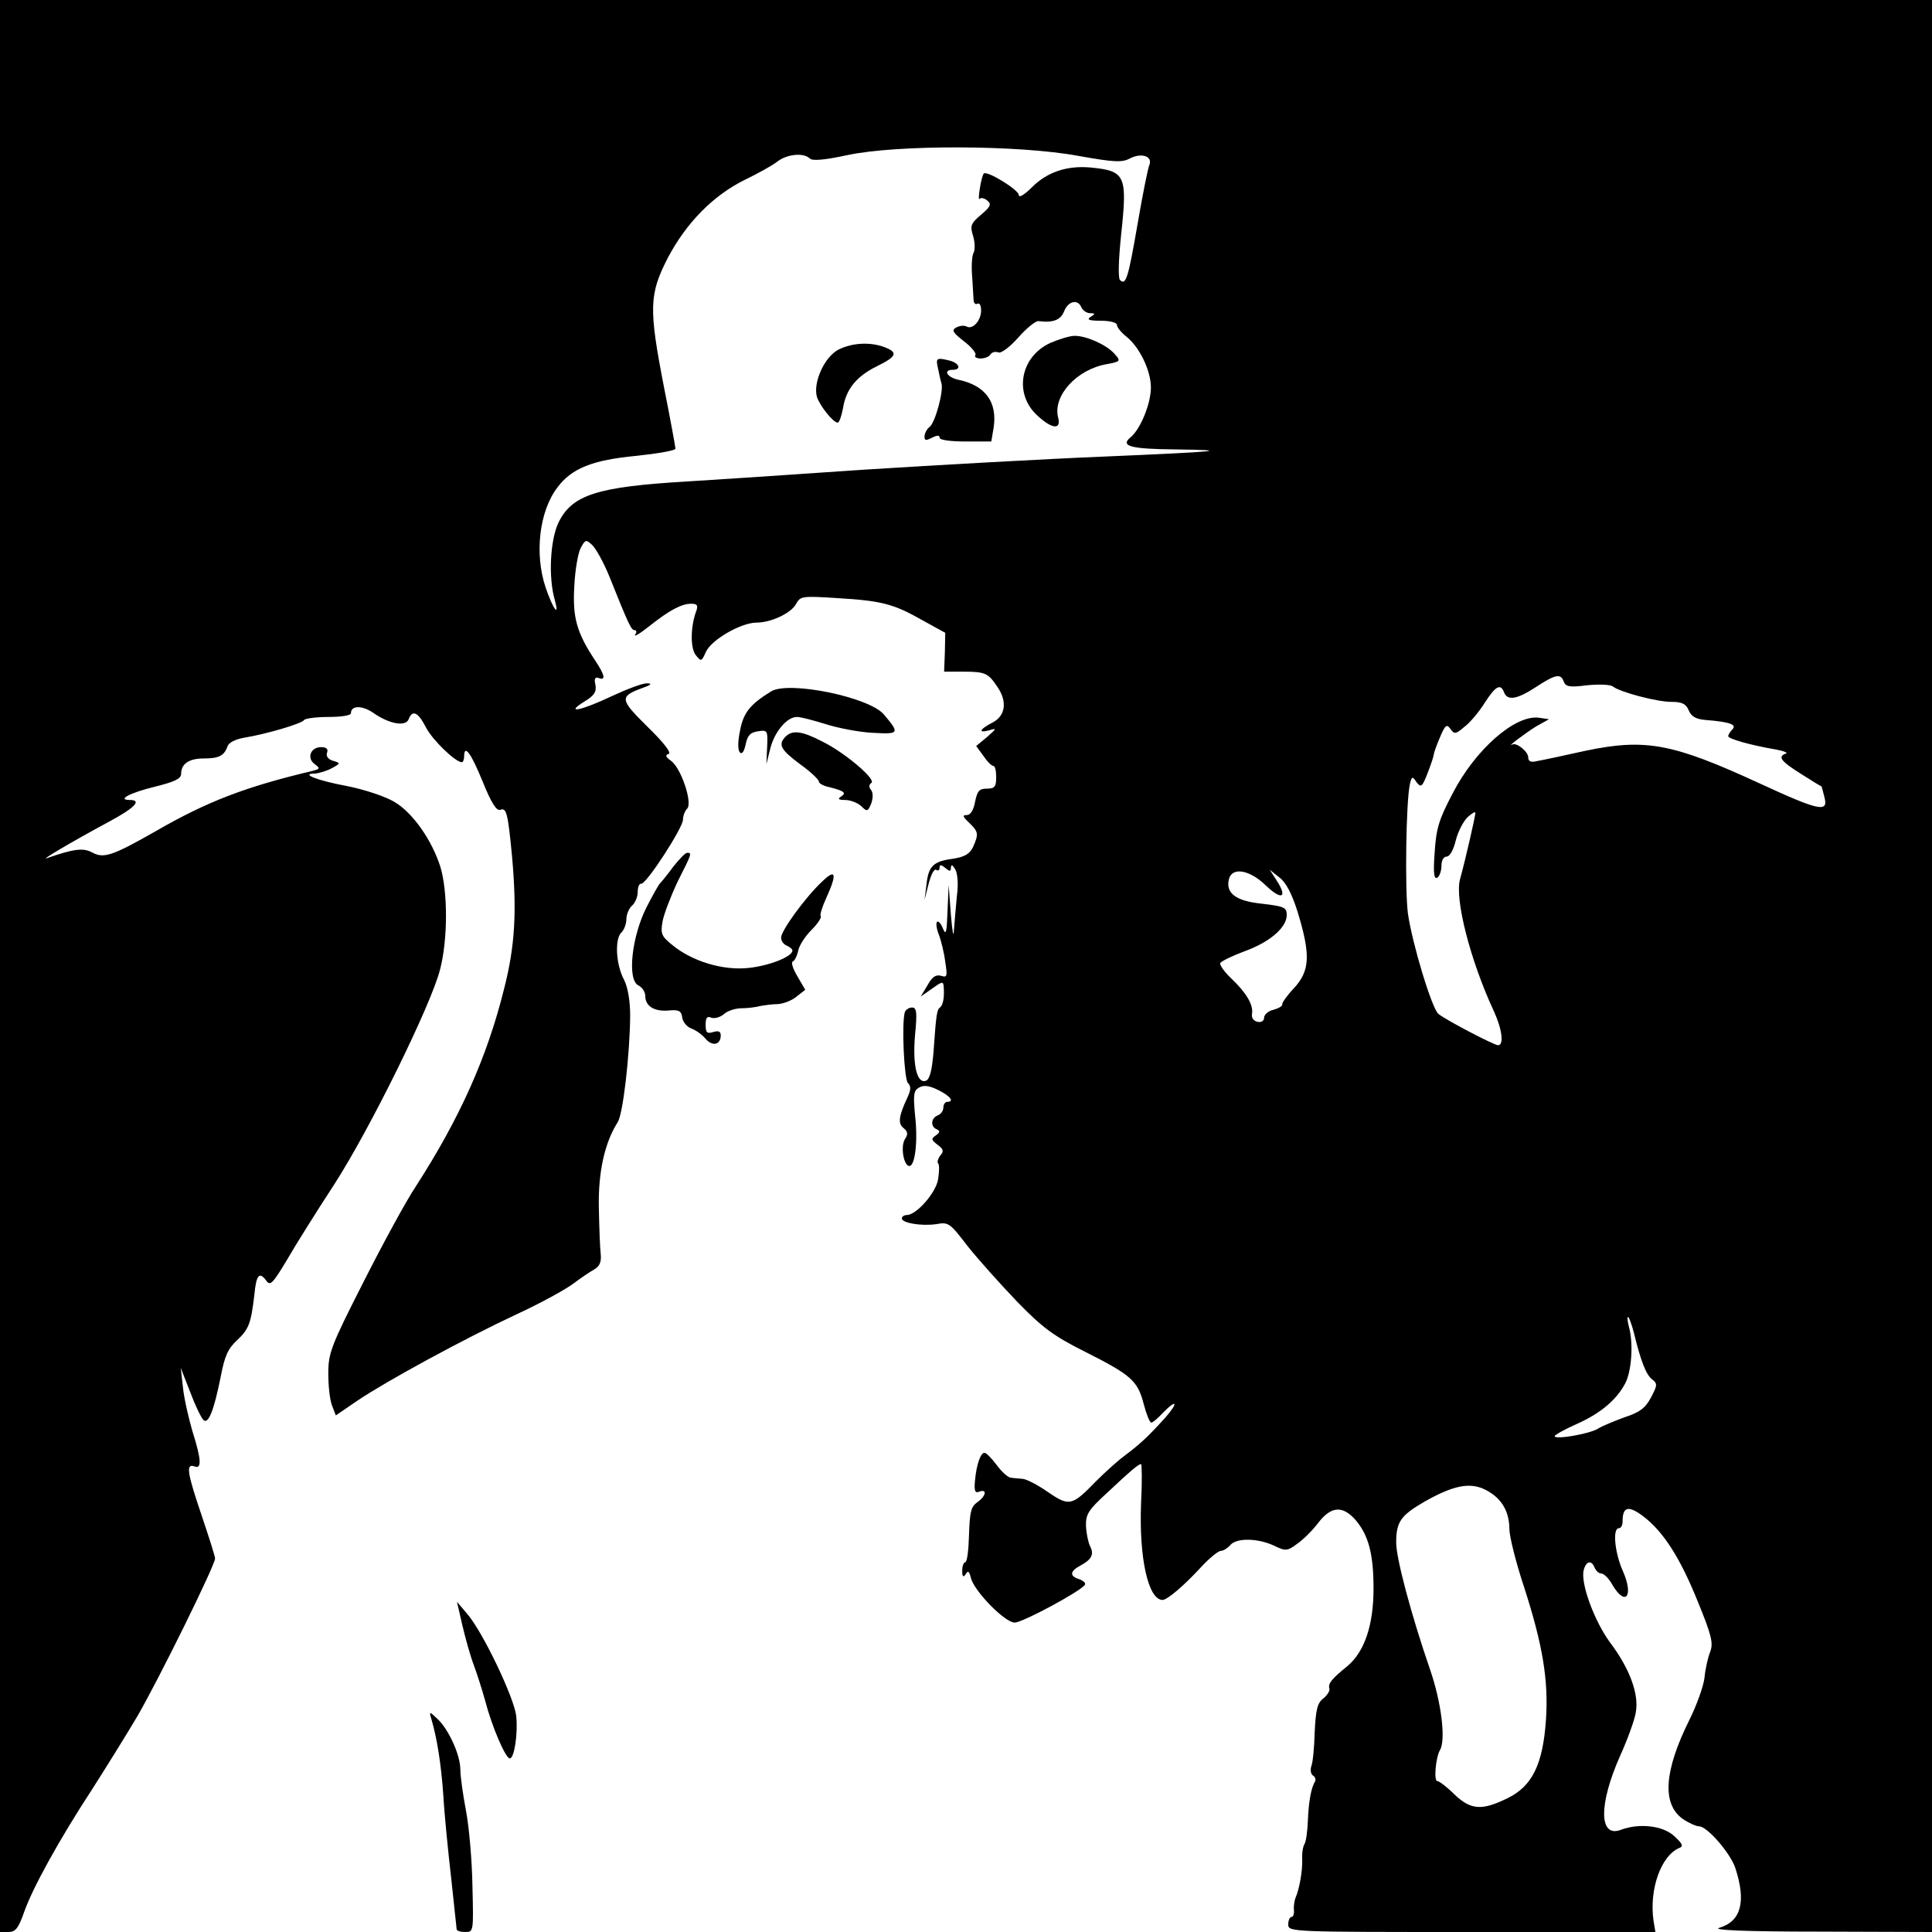 <?xml version="1.0" standalone="no"?>
<!DOCTYPE svg PUBLIC "-//W3C//DTD SVG 20010904//EN"
 "http://www.w3.org/TR/2001/REC-SVG-20010904/DTD/svg10.dtd">
<svg version="1.0" xmlns="http://www.w3.org/2000/svg"
 width="512pt" height="512pt" viewBox="0 0 512 512"
 preserveAspectRatio="xMidYMid meet">
<g transform="translate(0,512) scale(0.1,-0.1)"
fill="#000000" stroke="none">
<path d="M0 2560 l0 -2560 23 0 c18 0 26 10 41 53 22 63 93 192 180 325 34 53
88 140 119 192 56 96 207 402 207 420 0 5 -16 56 -35 112 -39 115 -43 140 -20
132 20 -8 19 17 -5 93 -10 34 -22 86 -25 115 l-6 53 25 -64 c13 -35 29 -68 35
-74 13 -13 28 25 46 115 10 53 19 74 43 96 32 30 37 45 46 120 5 53 13 63 31
39 11 -16 17 -10 56 55 23 40 79 129 124 198 94 145 257 476 281 570 21 79 21
207 1 273 -23 72 -74 144 -122 172 -23 14 -80 33 -126 42 -81 15 -124 33 -84
33 11 1 31 7 44 14 24 13 24 14 3 20 -13 4 -19 13 -15 22 3 9 -2 14 -16 14
-28 0 -39 -29 -17 -45 15 -11 14 -13 -6 -18 -177 -42 -279 -81 -414 -159 -116
-66 -139 -74 -170 -57 -24 13 -50 9 -119 -15 -23 -9 63 42 165 97 67 36 87 57
54 57 -35 0 0 19 66 35 52 13 70 21 70 34 0 27 21 41 60 41 40 0 54 7 63 32 3
10 21 19 44 23 56 9 153 37 159 47 3 4 32 8 65 8 34 0 59 4 59 10 0 21 30 21
59 1 41 -29 86 -38 94 -17 10 26 25 19 46 -22 17 -33 78 -92 95 -92 3 0 6 7 6
15 0 34 18 10 49 -66 23 -57 37 -79 47 -75 16 6 20 -8 31 -124 13 -145 8 -237
-21 -350 -45 -182 -118 -344 -234 -524 -26 -39 -88 -153 -139 -254 -86 -169
-93 -188 -93 -242 0 -32 4 -70 10 -85 l10 -26 57 39 c77 52 281 163 422 229
63 29 130 66 150 81 20 15 45 32 56 38 14 8 19 20 17 40 -2 16 -4 72 -5 124
-2 95 16 173 50 226 14 22 32 177 33 282 0 39 -6 75 -16 95 -22 41 -25 107 -8
125 8 7 14 24 14 36 0 13 7 29 15 36 8 7 15 23 15 36 0 13 4 23 9 22 12 -4
111 148 111 170 0 10 5 23 11 29 15 15 -16 108 -43 127 -14 10 -16 15 -6 18 8
3 -13 30 -56 72 -74 73 -75 80 -13 103 23 8 26 12 12 12 -11 1 -53 -15 -94
-34 -80 -38 -127 -48 -72 -14 26 16 32 25 29 44 -4 16 -1 22 9 18 19 -7 16 8
-10 47 -49 74 -60 114 -55 197 2 43 10 88 17 101 12 22 14 23 30 8 10 -9 31
-47 46 -84 52 -130 58 -142 67 -142 5 0 6 -6 1 -12 -4 -7 13 3 37 22 54 43 86
60 112 60 15 0 18 -4 14 -17 -16 -41 -17 -98 -3 -118 15 -19 16 -19 28 8 15
32 93 77 134 77 38 0 92 25 105 50 11 20 16 21 108 15 118 -7 150 -15 227 -59
l60 -33 -1 -52 -2 -51 52 0 c57 0 65 -4 89 -40 27 -39 22 -77 -13 -95 -35 -18
-39 -29 -7 -20 19 6 18 4 -7 -18 l-29 -24 19 -26 c10 -15 22 -27 27 -27 4 0 7
-13 7 -30 0 -25 -4 -30 -25 -30 -20 0 -25 -6 -31 -35 -4 -22 -12 -35 -22 -35
-12 0 -11 -4 6 -20 25 -24 26 -30 11 -64 -9 -19 -22 -27 -55 -32 -52 -7 -64
-20 -69 -71 l-5 -38 11 43 c6 23 14 40 20 37 5 -4 9 -1 9 6 0 8 4 8 15 -1 12
-10 15 -10 15 1 1 9 4 7 11 -4 7 -11 9 -41 5 -70 -3 -29 -6 -70 -8 -92 -1 -23
-4 -5 -8 40 l-6 80 -3 -70 c-2 -56 -4 -65 -12 -46 -5 13 -12 21 -16 18 -3 -4
-1 -19 5 -34 6 -15 14 -48 17 -72 6 -39 5 -42 -11 -37 -14 4 -24 -3 -36 -25
l-18 -30 30 21 c28 20 30 20 31 3 2 -27 -2 -47 -10 -53 -8 -6 -10 -16 -17
-117 -4 -49 -10 -73 -20 -77 -24 -9 -36 41 -29 122 6 60 4 72 -8 72 -8 0 -17
-6 -19 -12 -9 -29 -2 -178 8 -188 9 -9 8 -18 -1 -38 -23 -49 -26 -69 -11 -81
12 -10 13 -17 4 -30 -12 -20 -3 -71 12 -71 15 0 23 66 15 134 -5 55 -4 66 11
74 12 7 27 5 51 -7 32 -16 43 -31 23 -31 -5 0 -10 -7 -10 -15 0 -9 -7 -18 -15
-21 -18 -7 -20 -30 -2 -37 9 -4 8 -8 -3 -16 -13 -9 -12 -12 5 -25 15 -11 17
-17 7 -28 -6 -8 -9 -18 -6 -21 4 -3 3 -23 0 -43 -7 -37 -58 -94 -83 -94 -7 0
-13 -4 -13 -9 0 -12 52 -21 92 -15 32 6 36 2 82 -58 27 -34 86 -100 130 -146
68 -70 97 -92 181 -134 123 -62 140 -77 156 -139 7 -27 16 -49 20 -49 4 0 17
11 30 25 38 39 43 29 7 -12 -46 -51 -68 -71 -108 -101 -19 -14 -53 -45 -75
-67 -64 -66 -71 -68 -128 -29 -27 19 -58 35 -68 35 -11 1 -25 2 -31 3 -7 1
-24 16 -37 34 -13 17 -27 32 -32 32 -10 0 -21 -30 -25 -72 -3 -29 0 -36 11
-31 22 8 18 -12 -5 -28 -17 -12 -20 -26 -22 -86 -1 -40 -5 -73 -10 -73 -4 0
-8 -10 -8 -22 0 -17 3 -19 9 -10 6 11 10 8 14 -10 9 -35 90 -118 116 -118 21
0 175 83 186 100 3 5 -4 11 -15 15 -26 8 -25 21 3 36 30 16 37 30 26 51 -5 10
-10 34 -11 53 -1 32 6 43 55 88 64 60 84 77 91 77 2 0 3 -46 0 -102 -6 -147
19 -258 57 -258 12 0 56 37 102 87 22 24 46 43 52 43 7 0 18 7 25 15 16 20 73
19 116 -1 31 -15 35 -15 62 5 16 11 41 36 56 56 34 44 65 46 100 5 33 -40 46
-89 46 -180 0 -97 -24 -168 -70 -206 -42 -34 -51 -46 -47 -59 2 -5 -5 -17 -16
-26 -16 -12 -20 -30 -23 -90 -1 -41 -5 -81 -9 -90 -3 -10 -1 -20 4 -24 6 -3 9
-11 6 -16 -10 -16 -17 -52 -19 -104 -1 -28 -5 -56 -9 -62 -4 -6 -7 -24 -6 -40
1 -30 -7 -78 -18 -103 -3 -8 -5 -23 -4 -32 1 -10 -2 -18 -6 -18 -5 0 -9 -9 -9
-20 0 -20 7 -20 486 -20 l487 0 -5 30 c-12 83 20 173 69 193 11 4 7 12 -14 31
-30 28 -92 35 -141 17 -59 -23 -60 67 -2 197 19 42 38 94 41 114 9 48 -16 116
-68 185 -42 57 -79 158 -70 192 6 24 21 28 29 6 4 -8 11 -15 18 -15 6 0 20
-13 29 -30 35 -59 57 -30 28 36 -22 49 -28 114 -11 114 6 0 10 8 10 18 0 39
15 43 53 15 55 -41 100 -112 147 -229 36 -88 41 -109 32 -132 -6 -15 -13 -46
-15 -69 -3 -23 -21 -73 -40 -111 -67 -135 -73 -222 -18 -262 16 -11 36 -20 44
-20 21 0 83 -71 96 -111 29 -89 15 -141 -43 -158 -20 -6 70 -10 267 -10 l297
-1 0 2560 0 2560 -2560 0 -2560 0 0 -2560z m2857 2147 c95 -17 117 -18 137 -7
31 16 61 6 52 -17 -4 -9 -18 -79 -31 -155 -25 -144 -31 -166 -47 -150 -5 5 -4
51 3 119 17 158 12 170 -80 179 -63 6 -116 -12 -156 -52 -20 -20 -35 -29 -35
-21 0 14 -85 66 -93 57 -7 -9 -17 -74 -11 -67 4 4 13 2 21 -5 11 -9 8 -16 -17
-37 -27 -23 -30 -29 -21 -57 5 -17 5 -37 1 -44 -4 -7 -6 -33 -4 -59 2 -25 3
-54 4 -64 0 -10 5 -15 10 -12 6 3 10 -4 10 -18 0 -27 -23 -52 -39 -42 -6 3
-18 2 -27 -3 -13 -7 -9 -13 20 -36 20 -15 34 -32 31 -37 -4 -5 3 -9 14 -9 11
0 23 5 26 11 4 6 13 8 21 5 7 -3 30 14 53 40 22 25 46 44 53 43 39 -5 59 3 68
26 11 28 37 33 46 10 4 -8 14 -15 23 -15 14 0 14 -2 1 -10 -11 -7 -4 -10 28
-10 24 0 42 -5 42 -11 0 -6 11 -20 25 -31 35 -28 65 -90 65 -135 0 -43 -28
-111 -54 -132 -28 -23 -1 -31 119 -32 157 -2 116 -6 -190 -19 -148 -6 -436
-22 -640 -35 -203 -14 -413 -28 -465 -31 -237 -14 -304 -35 -340 -109 -22 -46
-27 -145 -10 -204 14 -51 -5 -24 -24 32 -30 89 -17 202 31 265 38 51 93 73
210 84 56 6 103 14 103 19 0 4 -13 76 -30 161 -41 211 -40 248 10 345 49 93
121 166 205 207 33 16 71 37 84 47 26 21 71 25 87 9 7 -7 40 -4 100 9 131 28
454 27 611 -2z m1287 -1393 c5 -14 16 -16 62 -10 31 3 61 2 68 -3 18 -15 117
-41 155 -41 28 0 39 -5 46 -22 7 -17 20 -24 45 -26 63 -5 84 -12 71 -25 -6 -6
-11 -14 -11 -18 0 -7 60 -24 125 -35 22 -4 34 -9 28 -11 -23 -8 -14 -20 40
-54 28 -18 53 -33 54 -33 1 -1 4 -13 8 -29 11 -41 -14 -36 -172 37 -230 106
-302 120 -463 86 -58 -13 -115 -25 -127 -27 -16 -4 -23 -1 -23 10 0 15 -31 40
-42 34 -18 -9 37 32 63 48 l34 19 -27 4 c-63 8 -168 -84 -228 -200 -37 -70
-44 -94 -48 -157 -4 -54 -2 -72 7 -67 6 4 11 18 11 32 0 14 6 24 14 24 8 0 18
18 24 43 6 24 21 52 32 62 11 10 20 15 20 11 0 -8 -26 -123 -41 -177 -14 -53
28 -216 90 -349 22 -48 27 -90 11 -90 -10 0 -137 66 -158 83 -17 13 -70 188
-81 267 -8 64 -5 291 5 340 5 23 7 24 18 7 12 -15 15 -13 30 26 9 23 16 45 16
49 0 3 7 23 16 44 14 33 18 36 28 22 10 -14 14 -14 37 6 15 11 39 40 54 64 29
45 42 51 51 27 9 -23 35 -18 84 14 52 34 66 37 74 15z m-789 -541 c42 -40 58
-32 28 14 l-18 28 25 -20 c17 -12 33 -42 48 -89 36 -117 34 -159 -10 -206 -18
-19 -31 -38 -30 -42 1 -4 -9 -10 -23 -14 -14 -3 -25 -13 -25 -21 0 -8 -7 -13
-17 -11 -11 2 -17 11 -15 21 4 24 -15 56 -55 94 -19 18 -32 37 -29 41 3 5 32
19 64 31 67 24 112 63 112 96 0 20 -6 23 -65 30 -70 7 -98 28 -88 66 9 32 55
24 98 -18z m975 -1185 c18 -75 33 -113 49 -124 14 -11 13 -16 -4 -48 -15 -28
-30 -39 -70 -52 -27 -10 -59 -23 -70 -30 -22 -14 -115 -30 -115 -20 0 3 26 18
58 32 63 28 106 64 129 108 17 32 22 106 10 149 -4 15 -5 27 -3 27 3 0 10 -19
16 -42z m-374 -428 c29 -21 44 -53 44 -92 0 -19 17 -88 39 -154 49 -152 65
-246 58 -351 -8 -118 -36 -176 -101 -208 -69 -34 -98 -32 -142 10 -19 19 -40
35 -45 35 -10 0 -4 63 7 82 16 26 4 126 -26 213 -50 145 -90 295 -90 337 0 55
12 72 76 109 87 49 132 54 180 19z"/>
<path d="M2783 4211 c-80 -37 -97 -136 -33 -193 39 -36 63 -37 54 -4 -14 57
49 127 129 141 37 7 38 8 20 28 -22 24 -74 47 -105 47 -13 0 -42 -9 -65 -19z"/>
<path d="M2223 4194 c-38 -19 -69 -88 -58 -126 8 -24 43 -68 55 -68 4 0 10 17
14 38 8 51 36 85 91 112 51 25 56 36 19 50 -37 14 -84 12 -121 -6z"/>
<path d="M2486 4143 c3 -16 7 -33 9 -39 6 -20 -16 -102 -31 -115 -8 -6 -14
-18 -14 -26 0 -11 4 -11 20 -3 14 7 20 7 20 0 0 -6 28 -10 69 -10 l68 0 6 35
c11 69 -21 114 -95 129 -29 7 -39 26 -13 26 23 0 18 17 -7 24 -36 9 -39 8 -32
-21z"/>
<path d="M2044 3288 c-57 -35 -74 -57 -83 -105 -6 -29 -6 -52 0 -57 5 -6 11 2
15 21 5 24 12 32 33 35 25 4 26 2 24 -42 l-2 -45 10 40 c11 45 44 85 71 85 10
0 44 -9 76 -19 31 -10 87 -21 124 -23 72 -4 73 -2 30 49 -40 46 -251 89 -298
61z"/>
<path d="M2082 3168 c-21 -21 -13 -35 38 -73 28 -20 50 -41 50 -46 0 -5 12
-12 28 -15 39 -10 46 -15 31 -25 -10 -6 -7 -9 10 -9 14 0 33 -7 43 -16 16 -16
18 -15 27 7 5 15 5 29 -1 36 -6 7 -5 14 1 18 15 8 -69 80 -130 110 -54 28 -79
31 -97 13z"/>
<path d="M1784 2823 c-15 -21 -31 -40 -34 -43 -4 -3 -20 -32 -37 -65 -39 -78
-51 -190 -22 -206 11 -5 19 -18 19 -28 0 -27 23 -42 61 -39 28 3 35 -1 37 -19
2 -12 13 -25 25 -29 11 -4 28 -16 37 -27 18 -21 40 -16 40 9 0 11 -6 13 -20 9
-16 -5 -20 -2 -20 19 0 19 4 24 15 19 9 -3 23 1 33 9 9 9 31 16 47 16 17 0 39
3 50 6 11 2 32 5 46 5 15 1 37 9 50 20 l23 18 -21 36 c-12 20 -17 37 -12 39 5
2 11 14 14 27 2 14 18 39 35 56 17 17 28 34 25 37 -3 3 4 25 15 49 29 64 25
78 -11 43 -44 -41 -109 -130 -109 -149 0 -9 7 -18 15 -21 8 -4 15 -9 15 -13 0
-16 -60 -40 -115 -46 -69 -8 -153 18 -205 62 -27 22 -30 29 -24 62 4 20 22 67
40 105 38 75 38 76 25 76 -5 0 -21 -17 -37 -37z"/>
<path d="M1225 814 c8 -34 21 -81 30 -105 9 -24 23 -68 31 -97 18 -69 54 -152
65 -152 12 0 22 66 17 113 -6 49 -88 221 -129 269 l-28 33 14 -61z"/>
<path d="M1143 565 c15 -51 26 -118 32 -205 3 -52 13 -151 21 -220 7 -69 14
-128 14 -132 0 -5 10 -8 23 -8 22 0 22 1 19 122 -1 68 -9 157 -17 199 -8 42
-15 91 -15 109 0 40 -32 109 -62 136 -20 19 -21 19 -15 -1z"/>
</g>
</svg>
